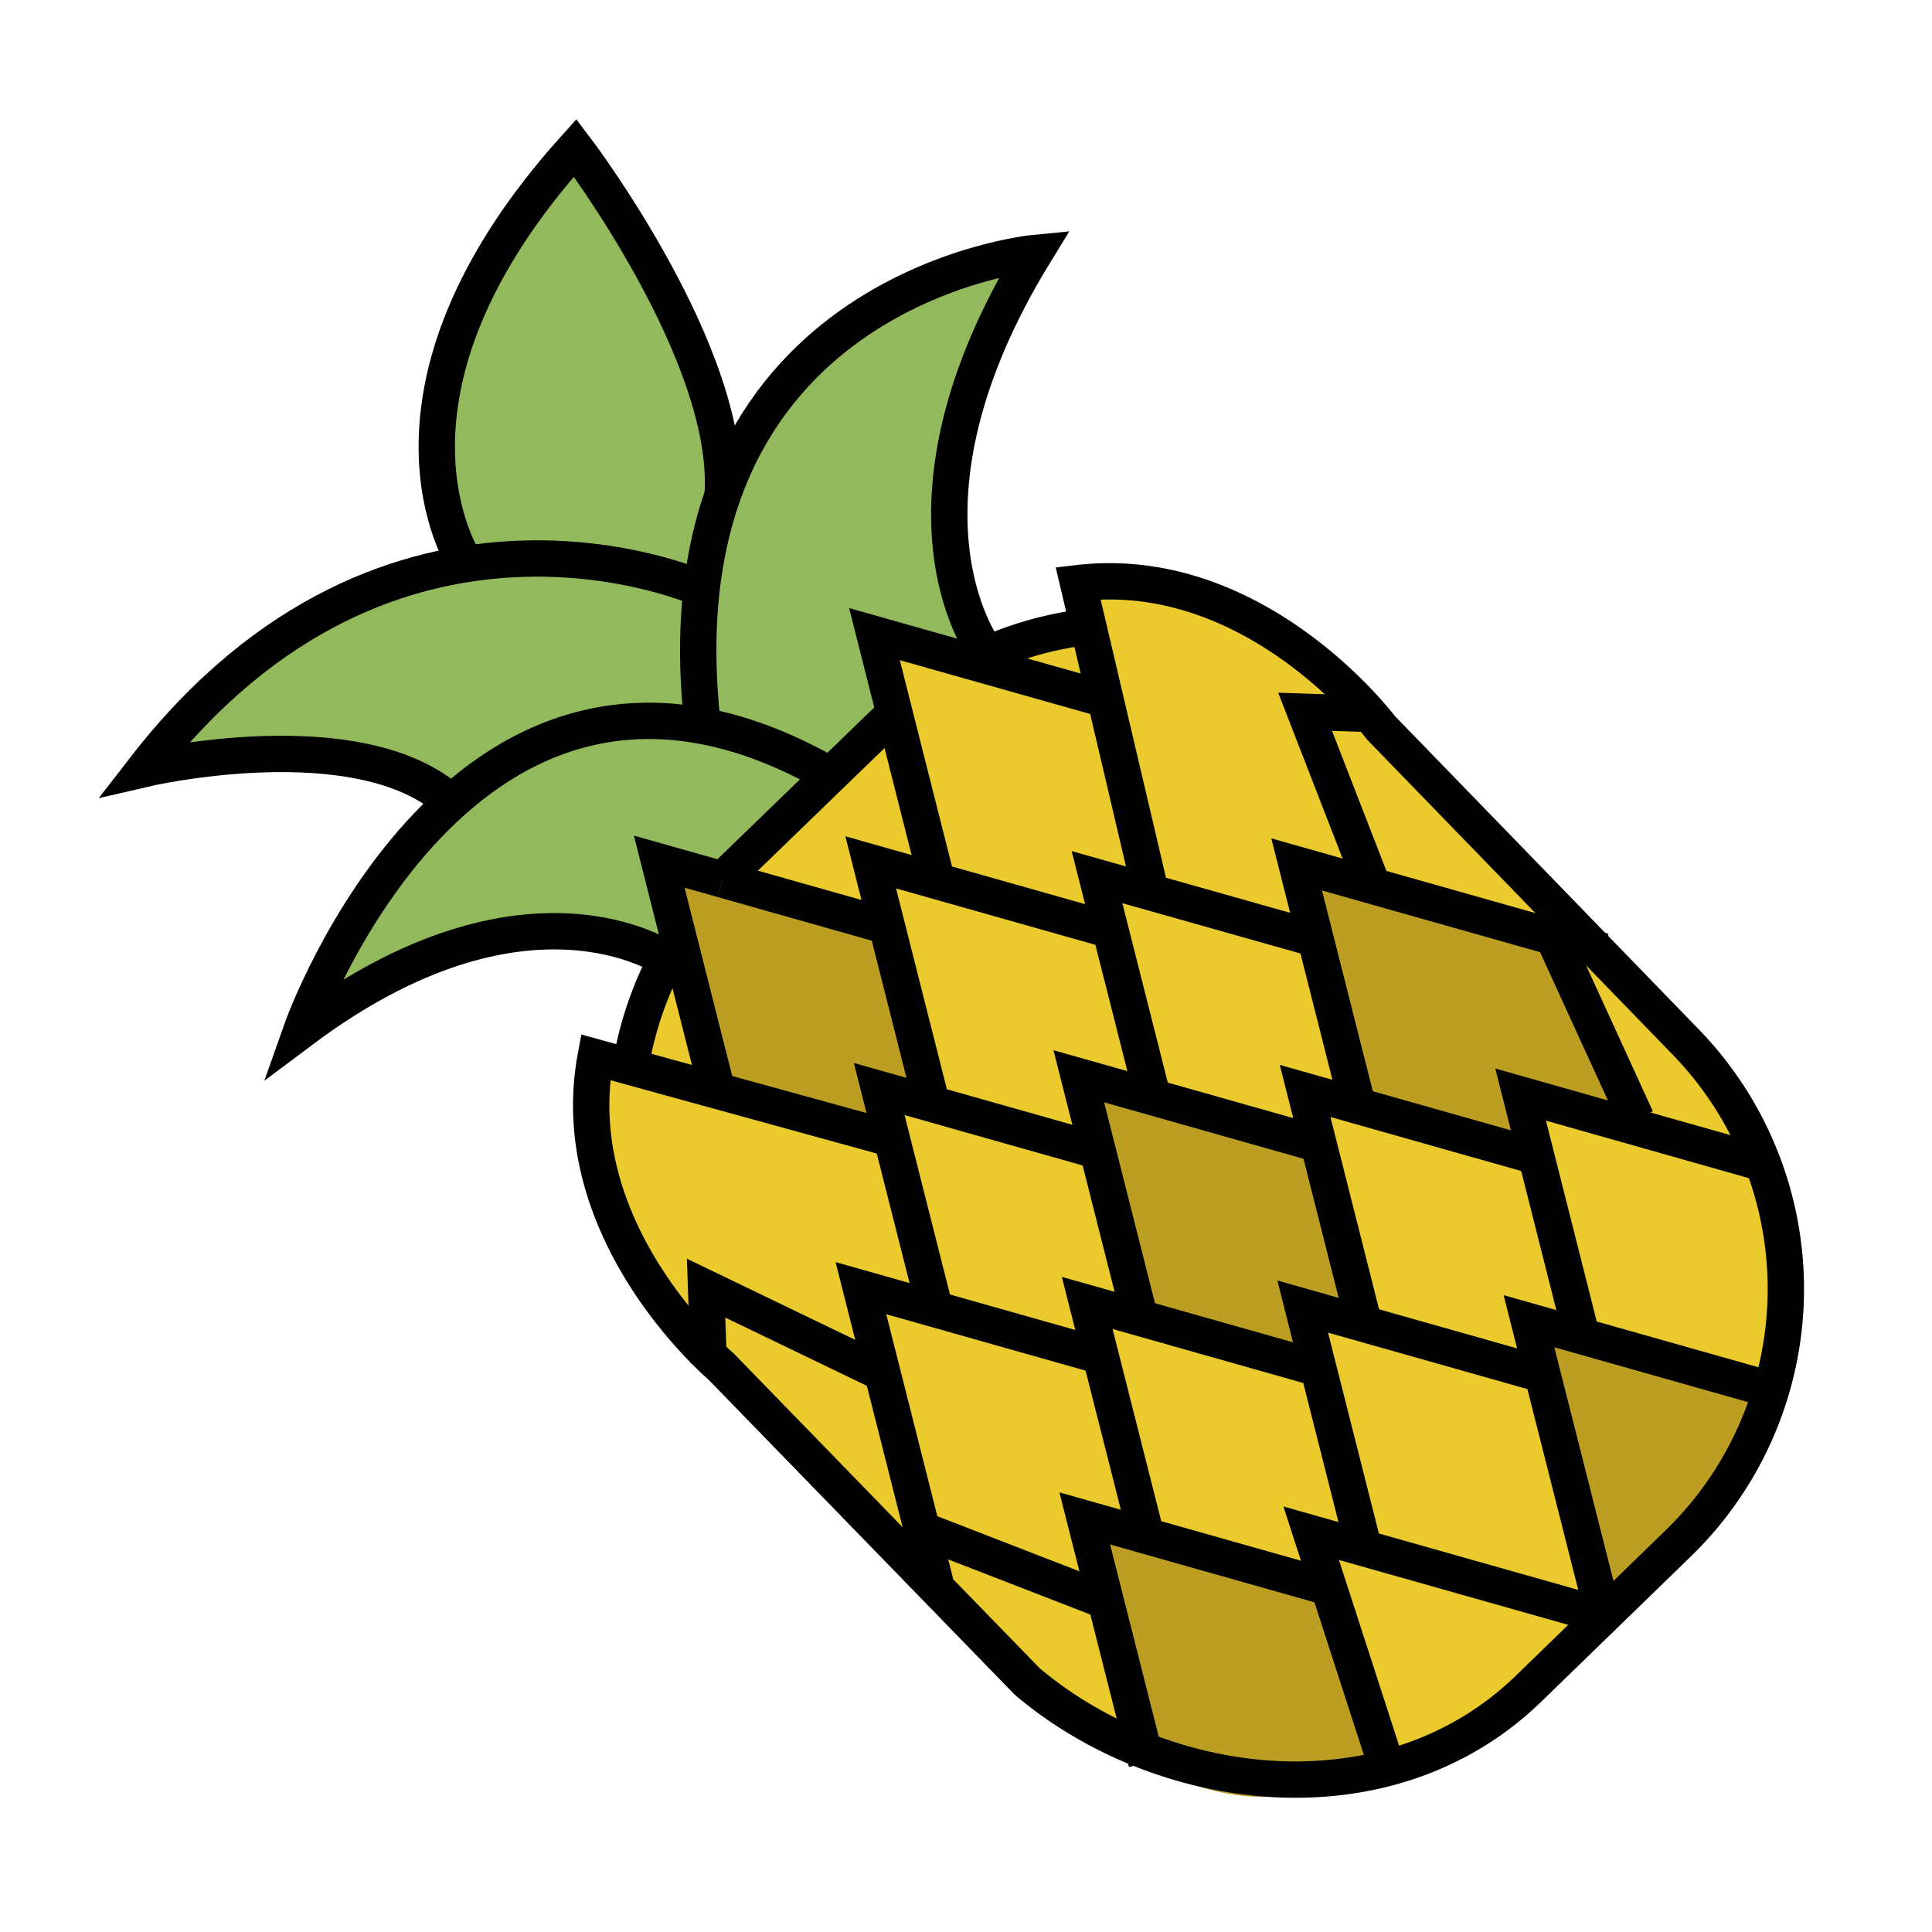 <svg id="Layer_1" data-name="Layer 1" xmlns="http://www.w3.org/2000/svg" viewBox="0 0 159.49 159.49"><defs><style>.cls-1{fill:#92ba5d;}.cls-2{fill:#eaca2d;}.cls-3{fill:#bc9f22;}.cls-4{fill:none;stroke:#000;stroke-miterlimit:10;stroke-width:3px;}</style></defs><path class="cls-1" d="M54.42,80.31s.58-2.54-4.27-3S35,79.16,35,79.16l-9.1,5.89.36-3.3,7.29-11.67,2.84-3-1.79-2.57L22.37,62.25,14.13,63l-.6-1.59L25.85,51.14l11-4,.63-2.44-1.47-9.62s2.65-12.15,4.42-13.35,5.66-8,5.66-8l2-.36,5.15,10.18L58.7,36.26l2.49,1s6.66-9.51,8.25-9.86,9.12-4.86,9.12-4.86l5.72-.93-3.13,7.63S78.26,39.12,78.37,42a67.16,67.16,0,0,0,1.25,8.26l1.13,4.57-7-2.05-1.56-.44L73.3,58.6,60.44,72.28l-6-1.15Z"/><path class="cls-2" d="M117.63,63.81S104,49,94.27,48.15l-4.65-1-.56,4.69L81.54,55l-9-1.74,2.1,6.26L69.17,63.4l-8.26,8-3.87,0L54.8,72.61l-.09,7.14-4.11,8-1.8,2.2s2.21,15.72,11.76,24c8.46,7.33,21.29,22.55,21.29,22.55s10.77,10.85,20.49,11,20.53-5.29,20.53-5.29l18.87-18.46s5.88-9.14,5.75-18.37-9.6-20.68-9.6-20.68Z"/><path class="cls-3" d="M129.66,80.51s.42-3.61-7-4.74a57.4,57.4,0,0,1-14.28-4.41l-.84,2.39,2.74,10.38s.94,6.92,5.58,8.23a48.34,48.34,0,0,0,9.67,1.54l2-3.54,6.18,2v-3Z"/><path class="cls-3" d="M109.54,98.29s2.75-3.68-4.68-4.81a57.68,57.68,0,0,1-14.27-4.42l-.84,2.39,2.73,10.39s1,6.92,5.59,8.23a49.19,49.19,0,0,0,9.67,1.54l2-3.54,2.69.87-.43-2.08Z"/><path class="cls-3" d="M111.56,136.83s2.1-4.72-5.32-5.85A57.57,57.57,0,0,1,92,126.57L91.13,129l2.73,10.39s1,6.92,5.58,8.23,7.09.41,7.09.41l4.6-1.23,3,.24.34-2.19Z"/><path class="cls-3" d="M73.75,80.51s1.73-3.91-3.65-4.73a58.33,58.33,0,0,1-14.28-4.42L55,73.75l2.73,10.38s1,6.92,5.58,8.23A48.34,48.34,0,0,0,73,93.9l2-3.53,1.65-.47Z"/><path class="cls-3" d="M145.54,116.77s2.44-2.51-5-3.64a96.4,96.4,0,0,1-12.86-2.83l-.84,2.39,2.74,10.39s-.54,7.72,4.1,9c.34-.29,4-3.87,4-3.87l4.68-5.37Z"/><path class="cls-4" d="M55,79.17s-11.59-8-30.12,5.88c0,0,13.36-37.94,43.16-21.34"/><path class="cls-4" d="M81.19,53.51s-8.61-11.7,4.23-32.63c0,0-31.52,3-27.41,39.05"/><path class="cls-4" d="M57.92,48.62s-25.57-11.55-46,14.85c0,0,17.78-4.15,25.35,2.78"/><path class="cls-4" d="M38.35,46.35S29.19,32.52,47.48,12.2c0,0,13,17.07,12.17,28.71"/><polyline class="cls-4" points="109.8 131.08 89.55 125.35 94.65 145.5"/><polyline class="cls-4" points="126.86 113.33 107.54 107.86 112.7 128.25"/><polyline class="cls-4" points="145.54 96.03 125.53 90.36 130.57 110.3"/><polyline class="cls-4" points="132.38 133.4 108.24 126.57 114.64 146.33"/><polyline class="cls-4" points="146.22 114.73 126.22 109.07 132.38 133.4"/><polyline class="cls-4" points="91.31 112.07 71.07 106.34 77.22 130.66"/><polyline class="cls-4" points="108.38 94.32 89.06 88.85 94.22 109.25"/><polyline class="cls-4" points="132.38 78.53 107.04 71.36 112.09 91.3"/><polyline class="cls-4" points="109.53 113.16 89.75 107.56 94.8 127.49"/><polyline class="cls-4" points="127.52 95.66 107.74 90.06 112.78 110"/><path class="cls-4" d="M79.75,54.84a29.16,29.16,0,0,1,10.81-3.18"/><path class="cls-4" d="M59.65,72.61,72.86,59.82c.44-.42.89-.83,1.35-1.22"/><path class="cls-4" d="M52,88.36A29.22,29.22,0,0,1,56.34,76.9"/><path class="cls-4" d="M95,73.68,89,48.14c14.77-1.73,25,11.94,25,11.94l10.78,11.11L139.14,86a29.27,29.27,0,0,1-.58,41.39l-12.36,12c-11.6,11.27-30.22,8.87-41.4-.58l-25.27-26s-13.05-11-10.36-25.53L73.8,94.06"/><polyline class="cls-4" points="91.21 76.66 71.88 71.19 77.04 91.59"/><polyline class="cls-4" points="91.51 57.81 72.19 52.35 77.35 72.75"/><polyline class="cls-4" points="59.65 72.61 54.42 71.13 59.17 89.9"/><line class="cls-4" x1="73.75" y1="76.6" x2="59.65" y2="72.61"/><polyline class="cls-4" points="91.13 95.15 72.58 89.9 77.31 108.59"/><polyline class="cls-4" points="73.33 113.59 58.29 106.34 58.5 112.5"/><line class="cls-4" x1="91.83" y1="132.38" x2="76.85" y2="126.57"/><line class="cls-4" x1="128.39" y1="77.74" x2="135.08" y2="92.36"/><polyline class="cls-4" points="113.56 73.75 107.74 58.76 112.46 58.92"/><polyline class="cls-4" points="109.11 77.65 90.56 72.41 95.29 91.09"/></svg>